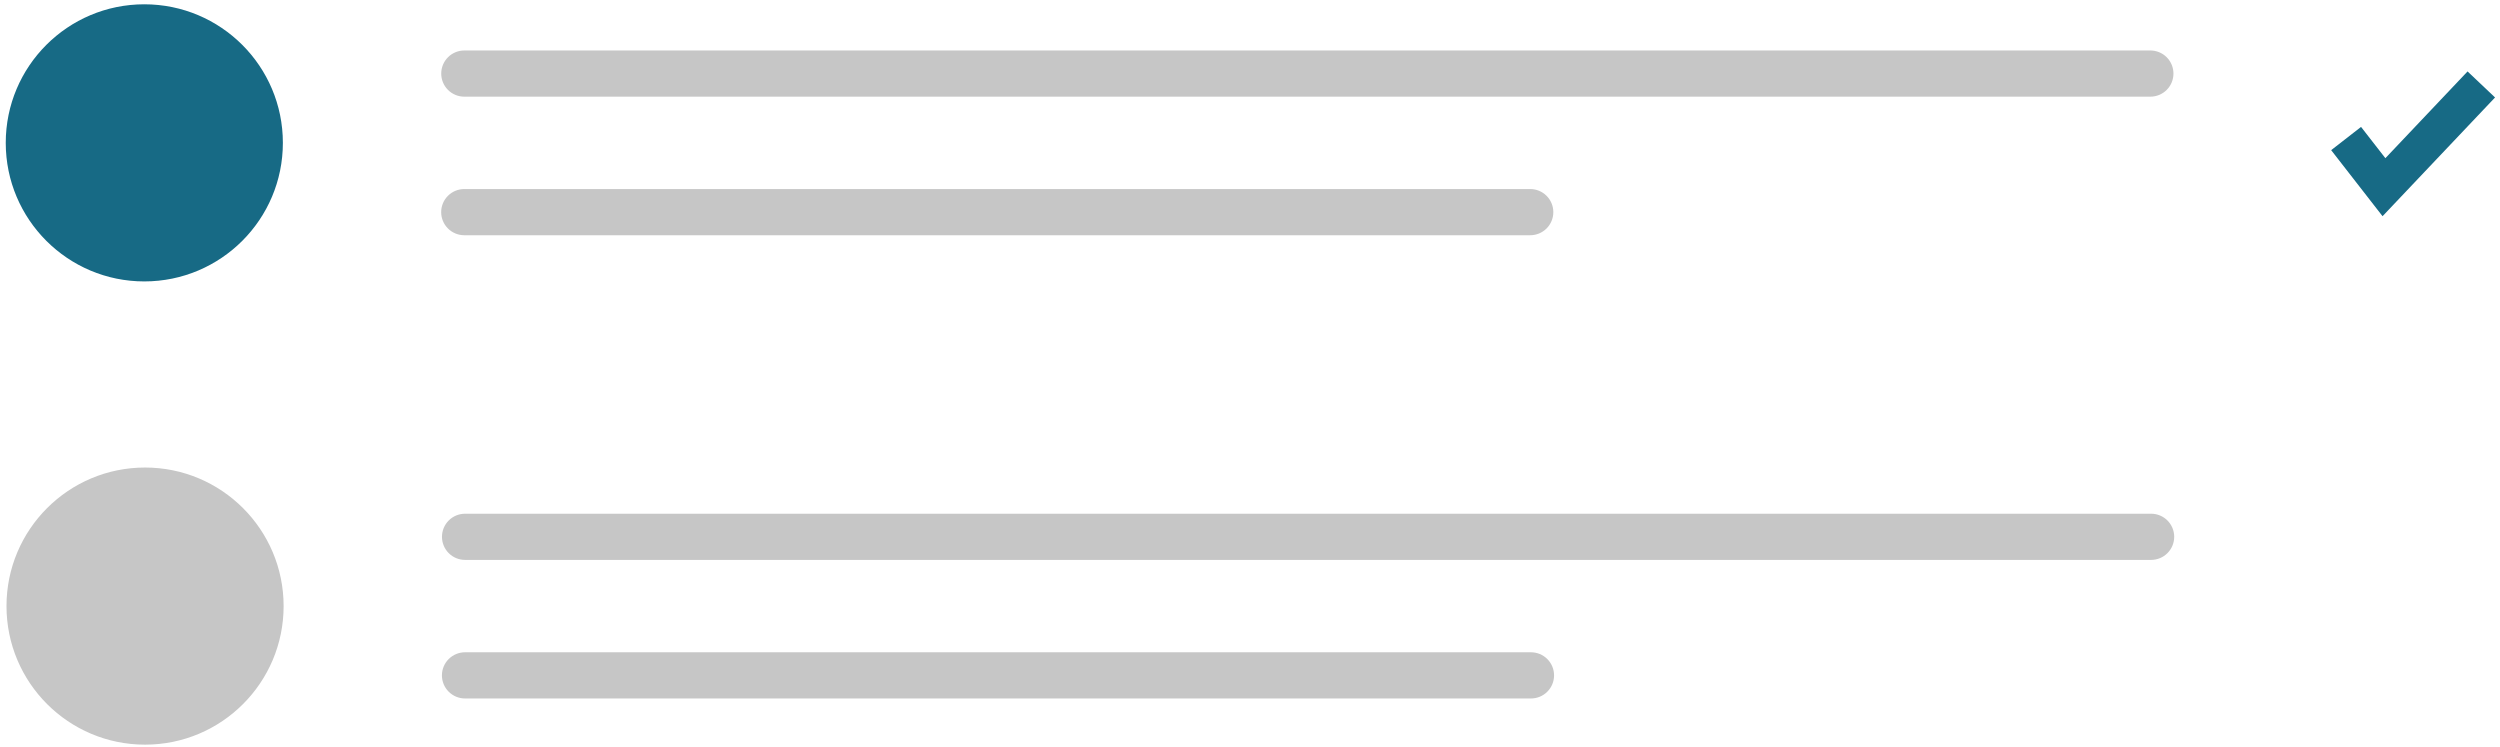 <svg width="385" height="115" viewBox="0 0 385 115" fill="none" xmlns="http://www.w3.org/2000/svg">
<path d="M22.224 43.339C34.008 43.339 43.562 33.785 43.562 22C43.562 10.215 34.008 0.662 22.224 0.662C10.439 0.662 0.885 10.215 0.885 22C0.885 33.785 10.439 43.339 22.224 43.339Z" fill="#176A85"/>
<path d="M71.505 7.774C70.562 7.774 69.657 8.149 68.99 8.816C68.323 9.483 67.949 10.388 67.949 11.331C67.949 12.274 68.323 13.179 68.99 13.846C69.657 14.513 70.562 14.887 71.505 14.887H331.164C332.106 14.885 333.009 14.509 333.674 13.843C334.339 13.176 334.712 12.273 334.712 11.331C334.712 10.389 334.339 9.486 333.674 8.819C333.009 8.152 332.106 7.777 331.164 7.774H71.505Z" fill="#C6C6C6"/>
<path d="M71.505 29.113C70.562 29.111 69.656 29.484 68.988 30.149C68.32 30.815 67.943 31.718 67.941 32.662C67.939 33.605 68.312 34.51 68.978 35.179C69.643 35.847 70.547 36.224 71.49 36.226H235.649C236.117 36.226 236.58 36.135 237.012 35.957C237.445 35.778 237.837 35.516 238.168 35.186C238.499 34.856 238.761 34.463 238.941 34.032C239.12 33.6 239.212 33.137 239.212 32.669C239.212 32.202 239.12 31.739 238.941 31.307C238.761 30.875 238.499 30.483 238.168 30.152C237.837 29.822 237.445 29.56 237.012 29.382C236.58 29.203 236.117 29.112 235.649 29.113H71.505Z" fill="#C6C6C6"/>
<path d="M22.338 114.677C34.123 114.677 43.677 105.123 43.677 93.338C43.677 81.554 34.123 72 22.338 72C10.554 72 1 81.554 1 93.338C1 105.123 10.554 114.677 22.338 114.677Z" fill="#C6C6C6"/>
<path d="M71.62 79.113C70.677 79.113 69.772 79.487 69.105 80.154C68.438 80.821 68.064 81.726 68.064 82.669C68.064 83.612 68.438 84.517 69.105 85.184C69.772 85.851 70.677 86.226 71.62 86.226H331.279C332.221 86.223 333.124 85.848 333.789 85.181C334.454 84.514 334.827 83.611 334.827 82.669C334.827 81.727 334.454 80.824 333.789 80.157C333.124 79.491 332.221 79.115 331.279 79.113H71.62Z" fill="#C6C6C6"/>
<path d="M71.62 100.451C70.677 100.449 69.772 100.822 69.103 101.488C68.435 102.153 68.058 103.057 68.056 104C68.054 104.943 68.427 105.849 69.093 106.517C69.758 107.185 70.662 107.562 71.605 107.564H235.764C236.232 107.565 236.695 107.473 237.127 107.295C237.56 107.117 237.952 106.855 238.283 106.524C238.614 106.194 238.876 105.802 239.056 105.37C239.235 104.938 239.327 104.475 239.327 104.008C239.327 103.54 239.235 103.077 239.056 102.645C238.876 102.213 238.614 101.821 238.283 101.491C237.952 101.16 237.56 100.899 237.127 100.72C236.695 100.542 236.232 100.45 235.764 100.451H71.62Z" fill="#C6C6C6"/>
<path d="M366.912 33.296L359 23.123L363.601 19.544L367.348 24.361L380.004 11L384.237 15.01L366.912 33.296Z" fill="#176A85"/>
</svg>
